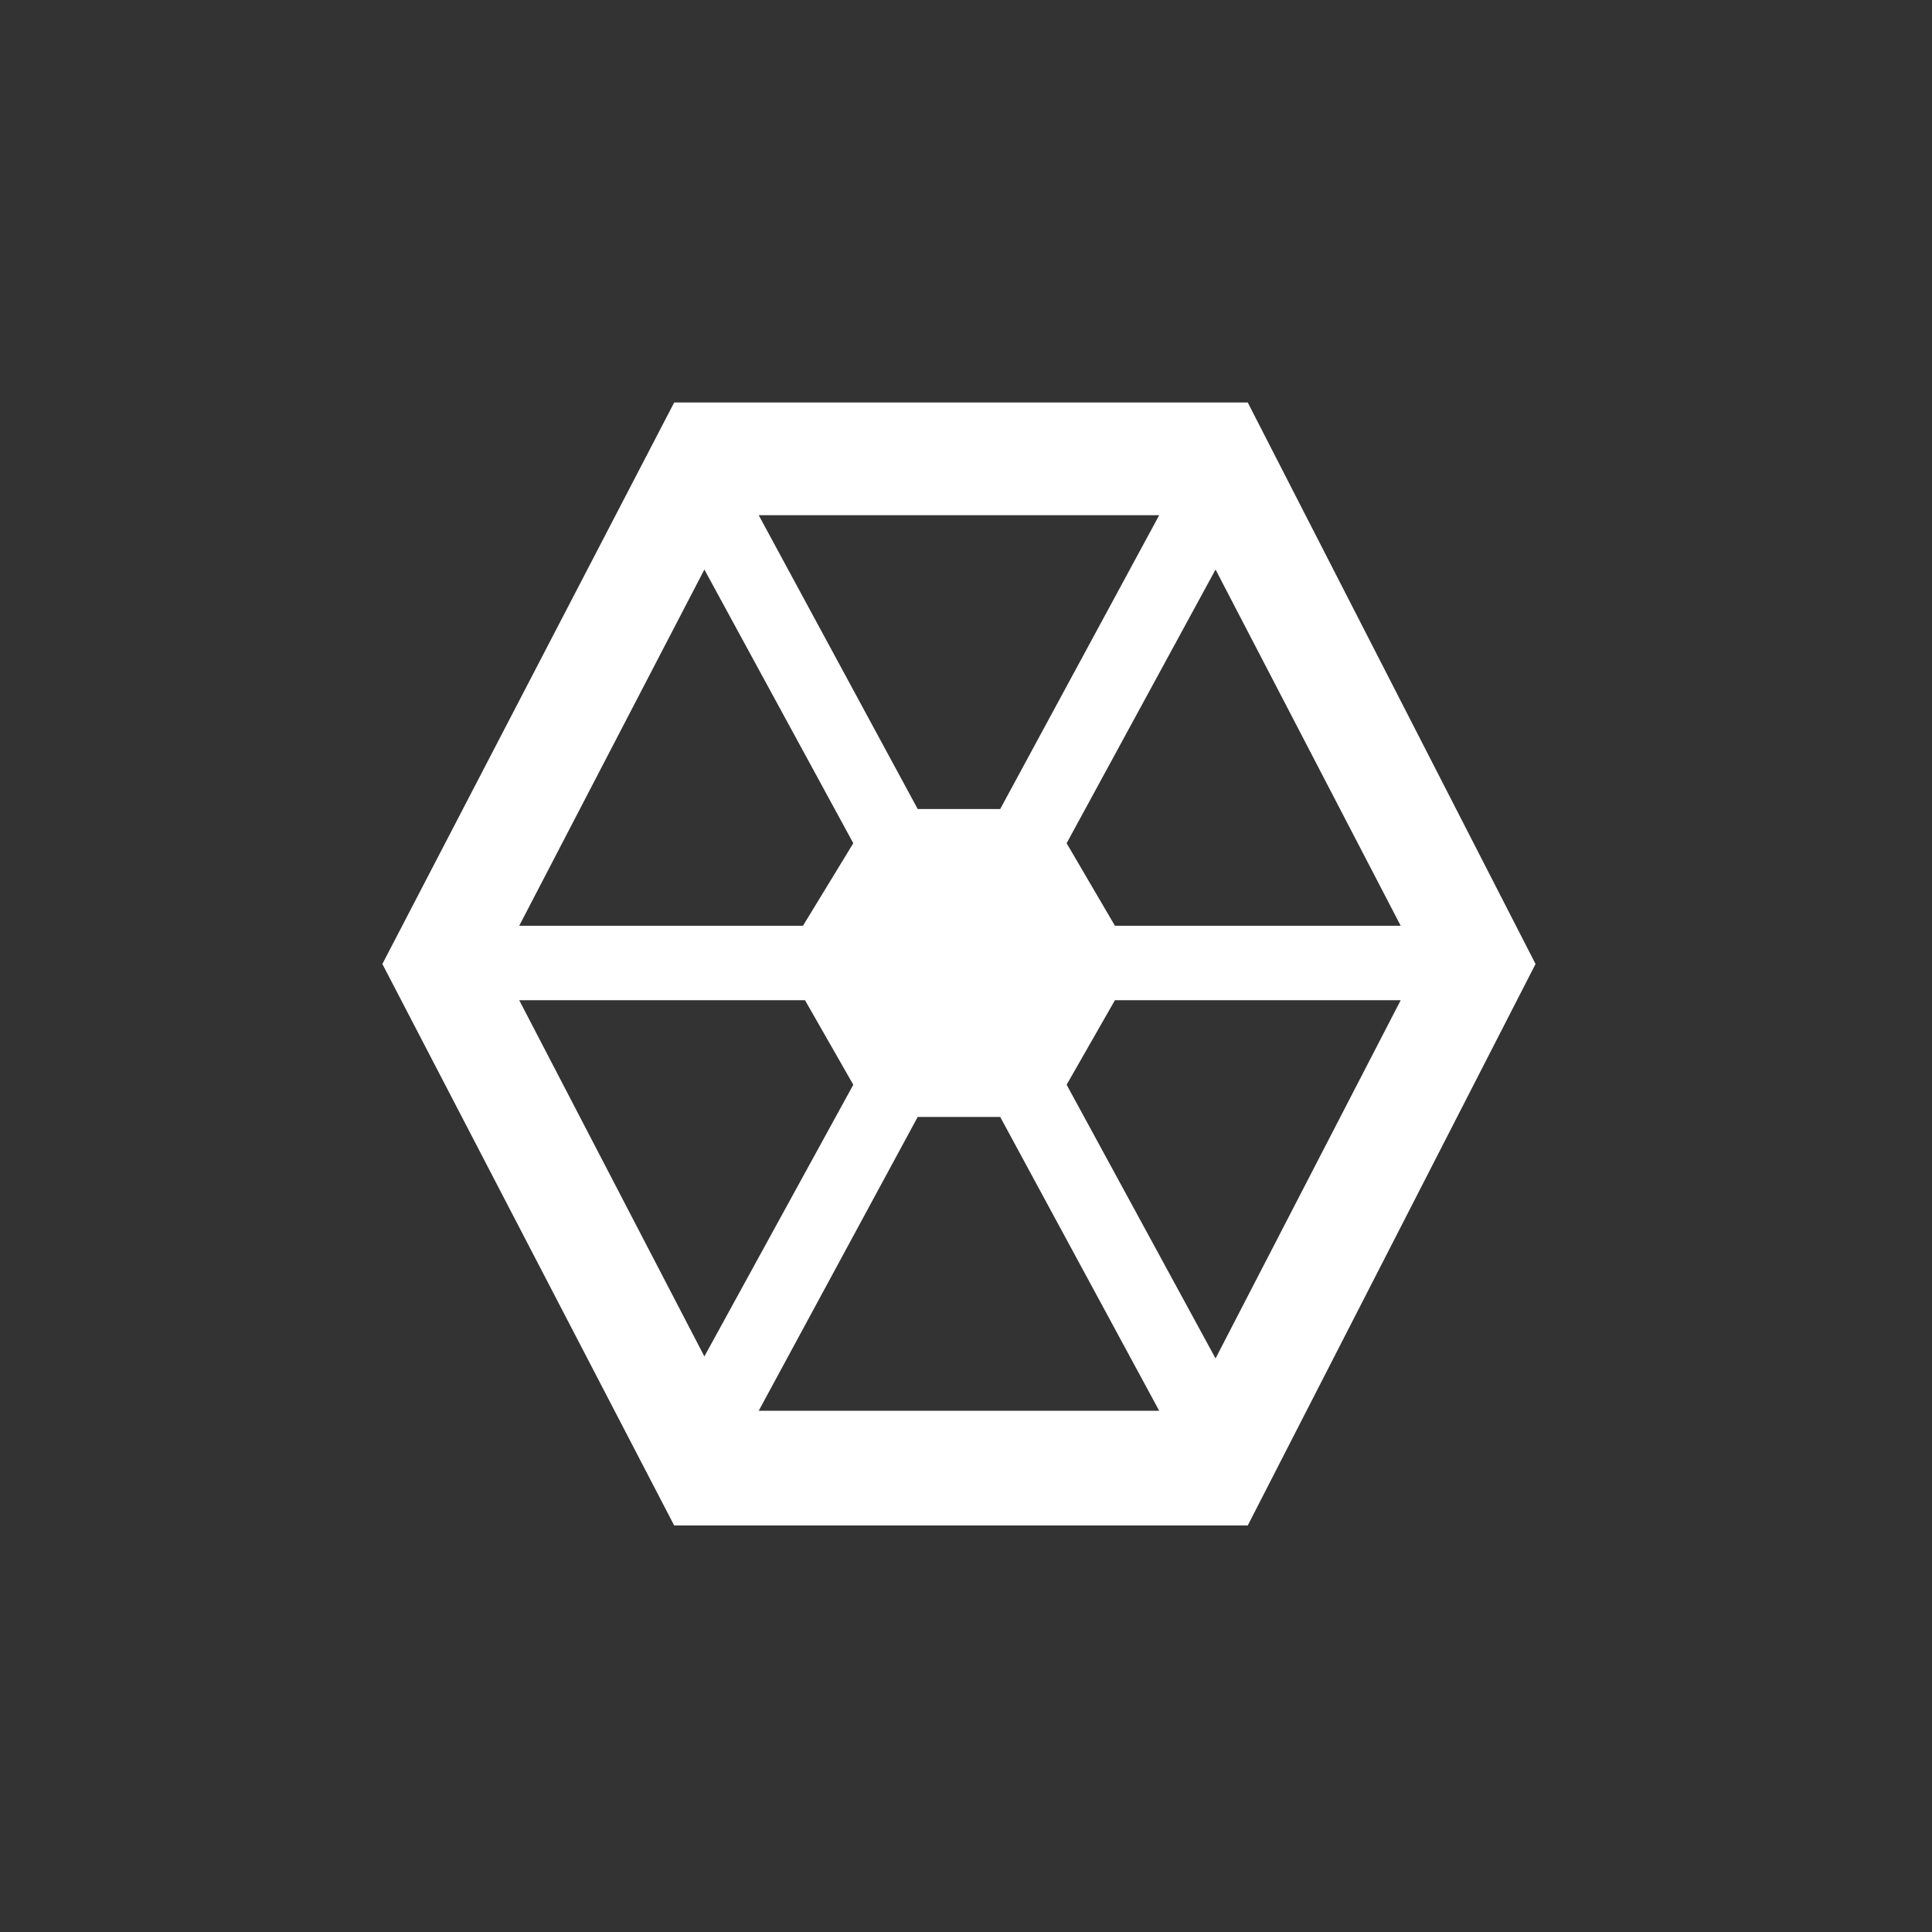﻿<?xml version="1.0" encoding="UTF-8" standalone="no"?>
<!DOCTYPE svg PUBLIC "-//W3C//DTD SVG 20010904//EN" "http://www.w3.org/TR/2001/REC-SVG-20010904/DTD/svg10.dtd">
<svg version="1.1" id="Frosty Editor v1.0.6.3" xmlns="http://www.w3.org/2000/svg" d1p1:xlink="http://www.w3.org/1999/xlink" viewBox="0 0 96 96" xmlns:d1p1="xmlns">
  <rect x="0" y="0" width="96" height="96" fill="#333333" stroke="none"/>
  <path stroke="none" fill="#ffffffff" d="M 60.400,67.500 C 57.933,62.967 55.467,58.433 53.000,53.900 53.800,52.500 54.600,51.100 55.400,49.700 60.133,49.700 64.867,49.700 69.600,49.700 66.533,55.633 63.467,61.567 60.400,67.500 60.400,67.500 60.400,67.500 60.400,67.500 Z M 37.700,70.100 C 40.333,65.233 42.967,60.367 45.600,55.500 46.967,55.500 48.333,55.500 49.700,55.500 52.333,60.367 54.967,65.233 57.600,70.100 50.967,70.100 44.333,70.100 37.700,70.100 37.700,70.100 37.700,70.100 37.700,70.100 Z M 25.800,49.700 C 30.533,49.700 35.267,49.700 40.000,49.700 40.800,51.100 41.600,52.500 42.400,53.900 39.933,58.400 37.467,62.900 35.000,67.400 31.933,61.500 28.867,55.600 25.800,49.700 25.800,49.700 25.800,49.700 25.800,49.700 Z M 35.000,28.300 C 37.467,32.833 39.933,37.367 42.400,41.900 41.567,43.267 40.733,44.633 39.900,46.000 35.200,46.000 30.500,46.000 25.800,46.000 28.867,40.100 31.933,34.200 35.000,28.300 35.000,28.300 35.000,28.300 35.000,28.300 Z M 57.600,25.600 C 54.967,30.467 52.333,35.333 49.700,40.200 48.333,40.200 46.967,40.200 45.600,40.200 42.967,35.333 40.333,30.467 37.700,25.600 44.333,25.600 50.967,25.600 57.600,25.600 57.600,25.600 57.600,25.600 57.600,25.600 Z M 69.600,46.000 C 64.867,46.000 60.133,46.000 55.400,46.000 54.600,44.633 53.800,43.267 53.000,41.900 55.467,37.367 57.933,32.833 60.400,28.300 63.467,34.200 66.533,40.100 69.600,46.000 69.600,46.000 69.600,46.000 69.600,46.000 Z M 62.000,20.000 C 52.500,20.000 43.000,20.000 33.500,20.000 28.667,29.300 23.833,38.600 19.000,47.900 23.833,57.200 28.667,66.500 33.500,75.800 43.000,75.800 52.500,75.800 62.000,75.800 66.767,66.500 71.533,57.200 76.300,47.900 71.533,38.600 66.767,29.300 62.000,20.000 62.000,20.000 62.000,20.000 62.000,20.000 Z " />
</svg>